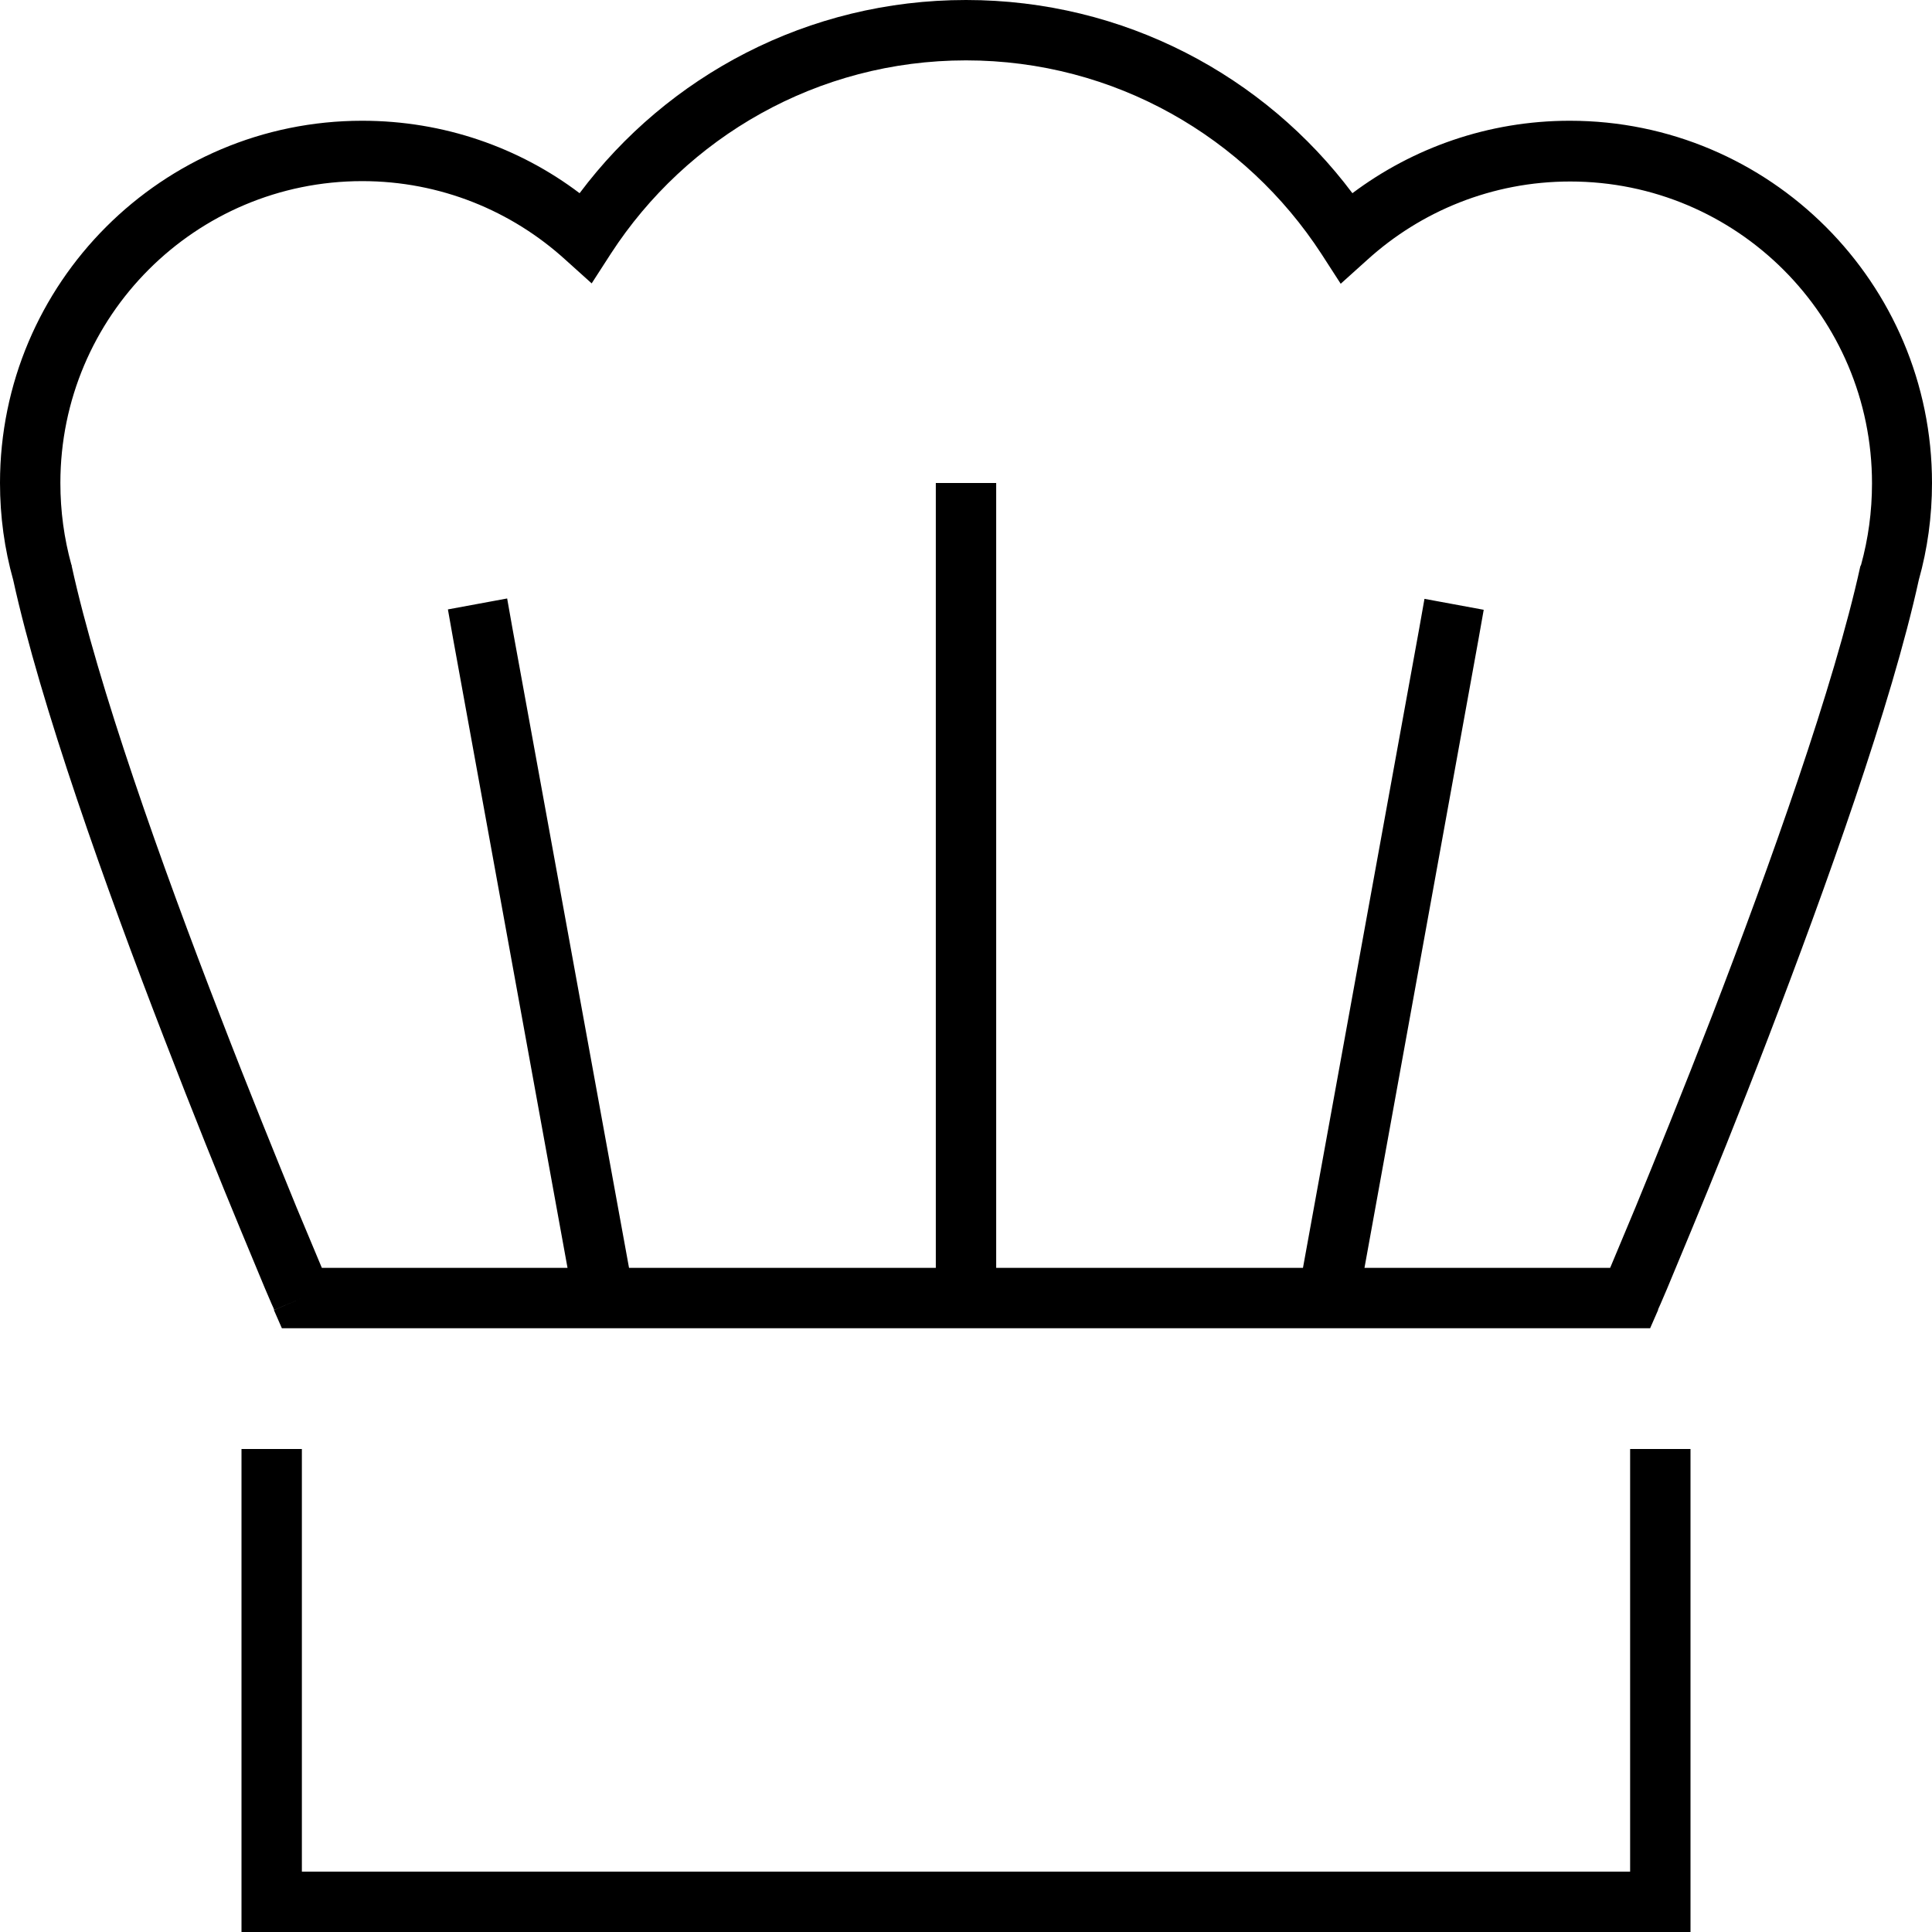 <svg xmlns="http://www.w3.org/2000/svg" viewBox="0 0 512 512" fill="currentColor"><!--! Font Awesome Pro 6.5.0 by @fontawesome - https://fontawesome.com License - https://fontawesome.com/license (Commercial License) Copyright 2023 Fonticons, Inc. --><path d="M256 16c-39.4 0-74.1 20.4-94.1 51.2l-5.1 7.9-7-6.3C135.6 55.9 116.7 48 96 48c-44.2 0-80 35.8-80 80c0 7.5 1 14.7 2.9 21.6l.1 .2 0 .2c6.9 31.6 23.8 79.1 39.3 119.1C66 289.1 73.3 307 78.6 320c2.7 6.5 4.9 11.7 6.4 15.3l.3 .7h65.1L120.1 169.4l-1.4-7.9 15.7-2.9 1.4 7.9L166.7 336H248V136v-8h16v8V336h81.3l30.8-169.4 1.4-7.9 15.7 2.9-1.4 7.9L361.6 336h65.1l.3-.7c1.5-3.6 3.7-8.8 6.4-15.3c5.3-12.9 12.6-30.9 20.3-50.8c15.4-40 32.4-87.6 39.3-119.1l.1-.2 .1-.2c1.9-6.9 2.9-14.1 2.9-21.6c0-44.2-35.8-80-80-80c-20.7 0-39.6 7.9-53.8 20.8l-7 6.3-5.1-7.9C330.1 36.4 295.4 16 256 16zM432 344l7.4 3.2-2.1 4.8H432 80 74.7l-2.1-4.8L80 344c-7.4 3.2-7.4 3.2-7.4 3.1l0 0 0 0 0-.1-.1-.3-.5-1.1-1.8-4.2c-1.5-3.6-3.7-8.9-6.4-15.4c-5.4-13-12.7-31.1-20.4-51.1C28 235.1 10.7 186.6 3.5 153.7C1.2 145.5 0 136.9 0 128C0 75 43 32 96 32c21.6 0 41.6 7.1 57.6 19.2C176.9 20.1 214.1 0 256 0s79.1 20.1 102.4 51.2c16-12 36-19.2 57.6-19.2c53 0 96 43 96 96c0 8.9-1.2 17.5-3.5 25.7c-7.2 32.9-24.6 81.4-39.9 121.3c-7.7 20.1-15 38.1-20.4 51.1c-2.7 6.5-4.9 11.8-6.4 15.4l-1.8 4.2-.5 1.1-.1 .3 0 .1 0 0 0 0s0 0-7.4-3.1zM64 384H80V496H432V384h16V496v16H432 80 64V496 384z"/></svg>
